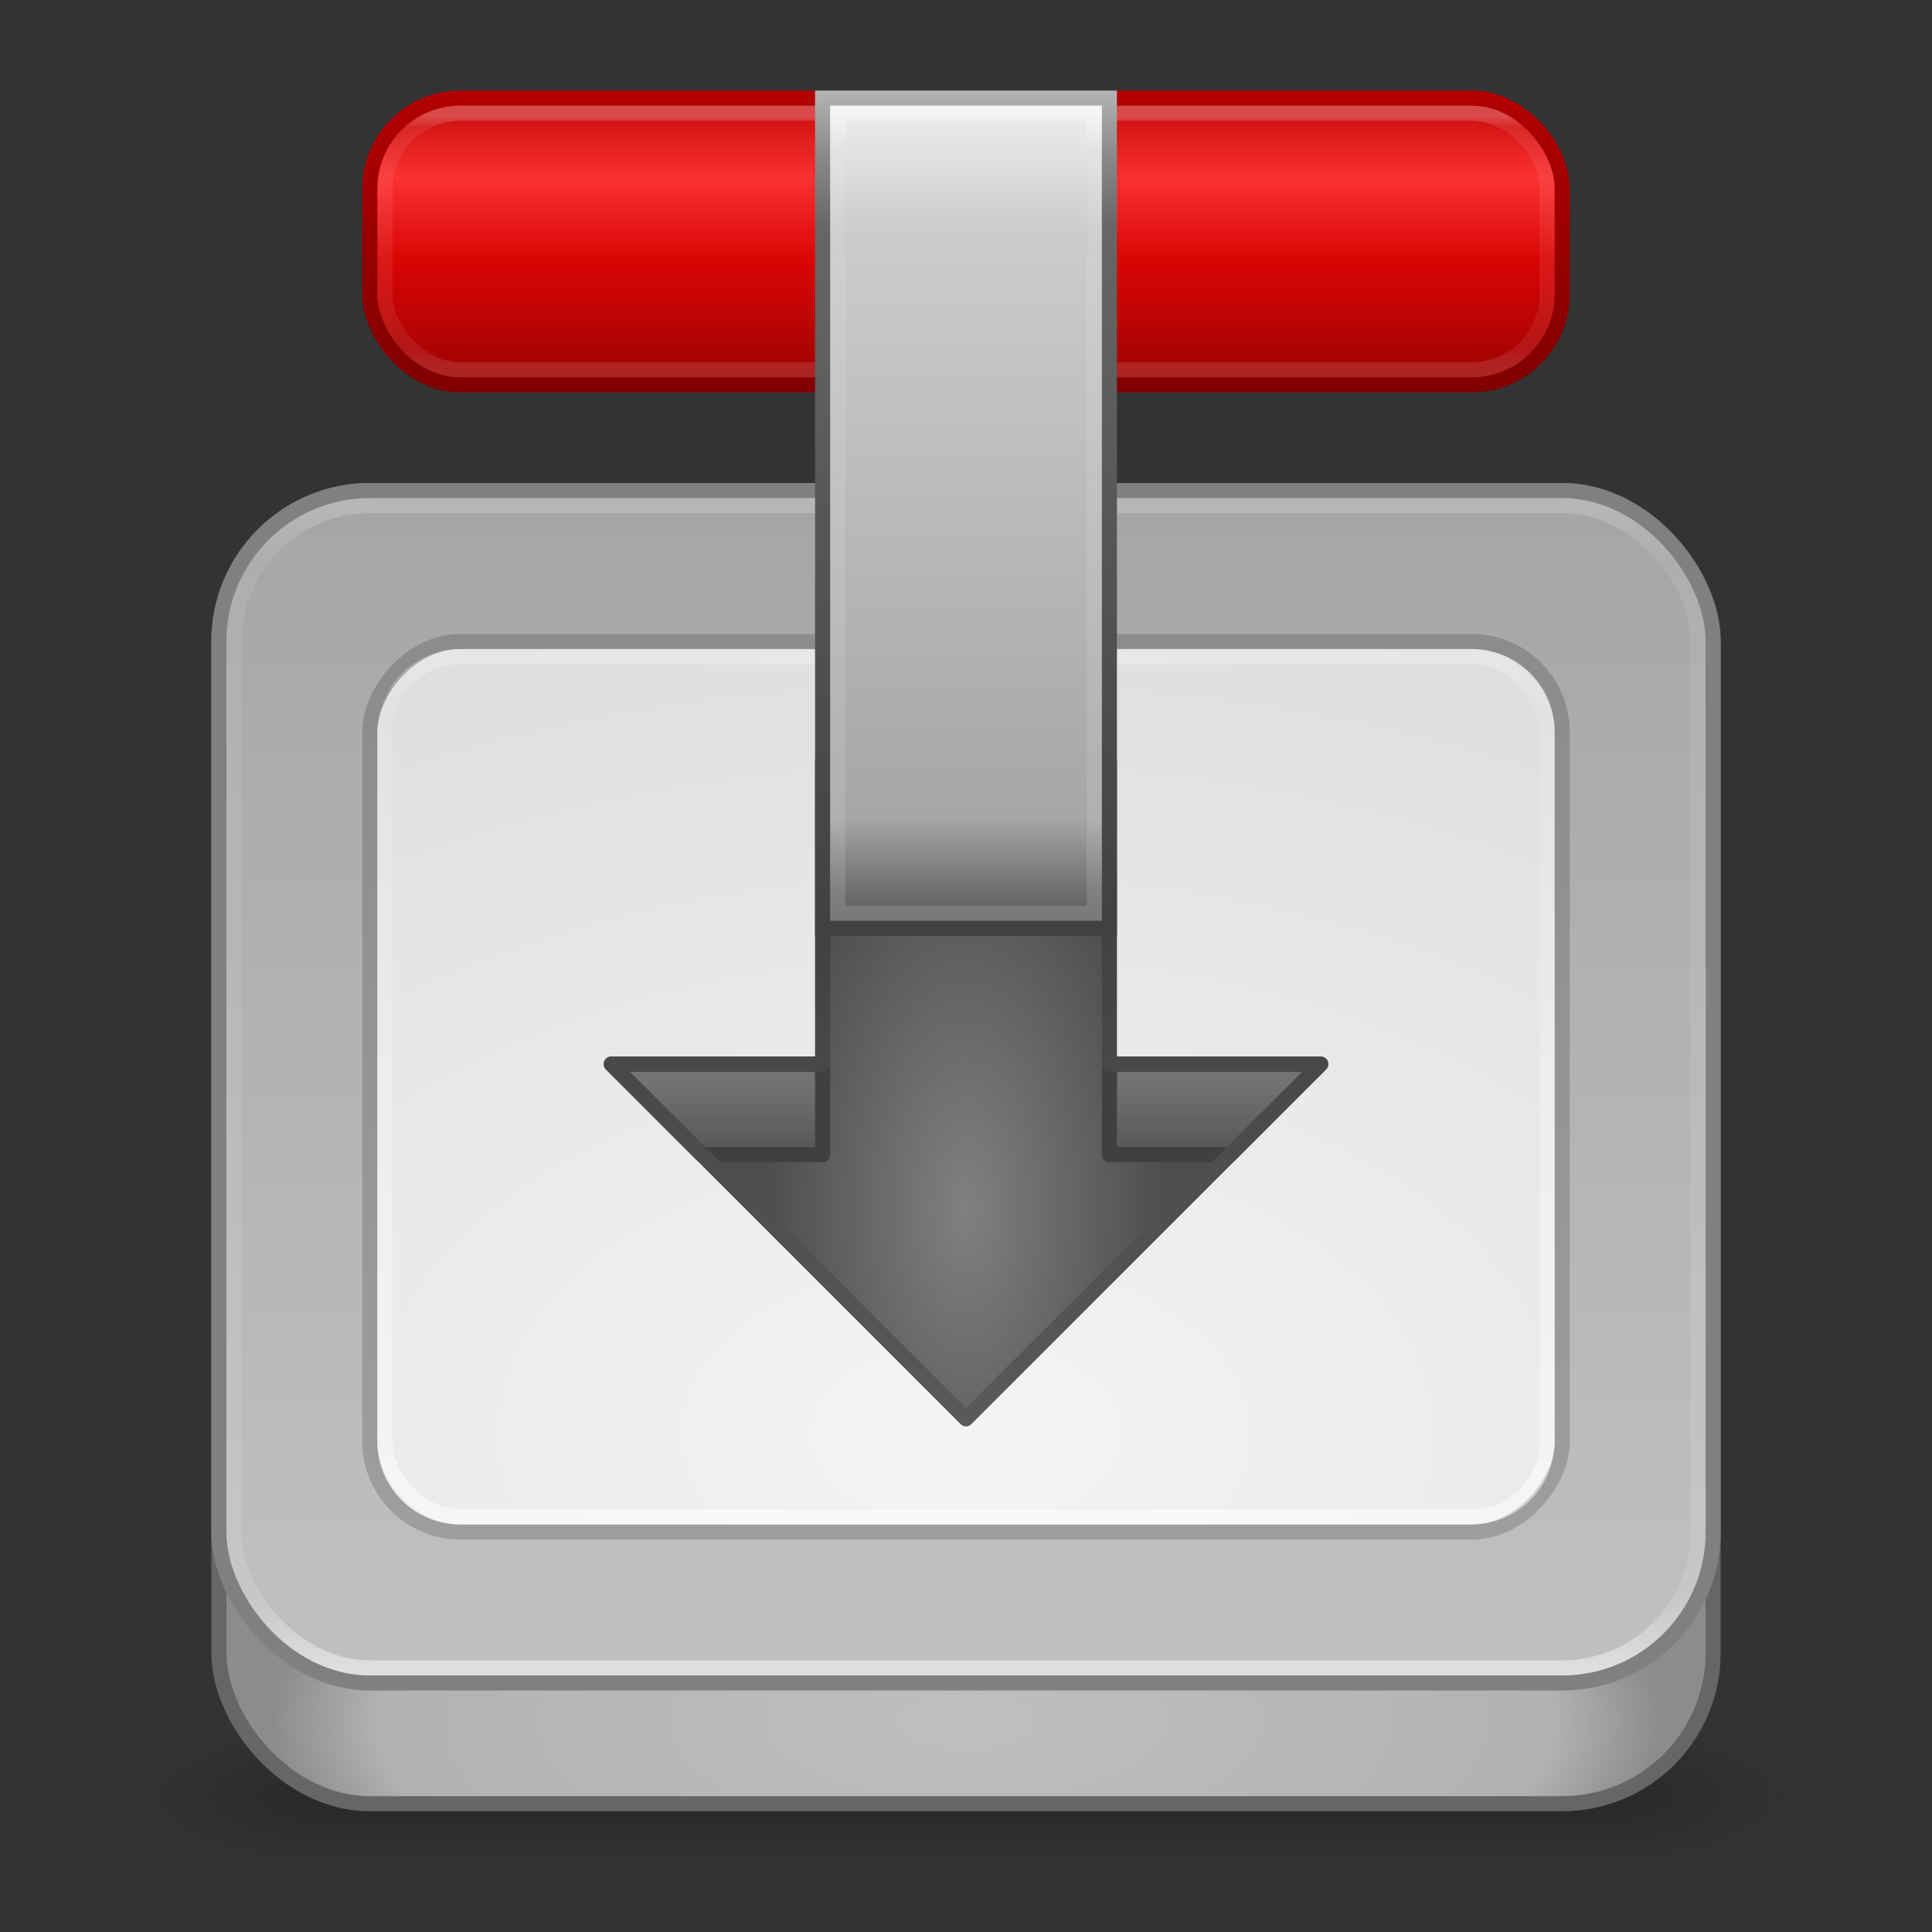 <svg xmlns="http://www.w3.org/2000/svg" xmlns:svg="http://www.w3.org/2000/svg" xmlns:xlink="http://www.w3.org/1999/xlink" id="svg4700" width="128" height="128" version="1.1"><rect width="100%" height="100%" fill="#333333" stroke="none"/><defs id="defs4702"><linearGradient id="linearGradient4464"><stop id="stop4466" offset="0" stop-color="#bfbfbf" stop-opacity="1"/><stop id="stop4468" offset=".846" stop-color="#b2b2b2" stop-opacity="1"/><stop id="stop4470" offset="1" stop-color="#8c8c8c" stop-opacity="1"/></linearGradient><linearGradient id="linearGradient3903"><stop id="stop3905" offset="0" stop-color="maroon" stop-opacity="1"/><stop id="stop3907" offset="1" stop-color="#b20000" stop-opacity="1"/></linearGradient><linearGradient id="linearGradient3944"><stop id="stop3946" offset="0" stop-color="#990303" stop-opacity="1"/><stop id="stop3954" offset=".429" stop-color="#d90404" stop-opacity="1"/><stop id="stop3952" offset=".714" stop-color="#fb3131" stop-opacity="1"/><stop id="stop3948" offset="1" stop-color="#bf0404" stop-opacity="1"/></linearGradient><linearGradient id="linearGradient3928"><stop id="stop3930" offset="0" stop-color="#404040" stop-opacity="1"/><stop id="stop3942" offset=".158" stop-color="#a6a6a4" stop-opacity="1"/><stop id="stop3940" offset=".842" stop-color="#ccc" stop-opacity="1"/><stop id="stop3932" offset="1" stop-color="#f2f2f2" stop-opacity="1"/></linearGradient><linearGradient id="linearGradient3918"><stop id="stop3920" offset="0" stop-color="#404040" stop-opacity="1"/><stop id="stop3926" offset=".842" stop-color="#666" stop-opacity="1"/><stop id="stop3951" offset=".921" stop-color="#878787" stop-opacity="1"/><stop id="stop3922" offset="1" stop-color="#b2b2b2" stop-opacity="1"/></linearGradient><linearGradient id="linearGradient3862"><stop id="stop3864" offset="0" stop-color="#4d4d4d" stop-opacity="1"/><stop id="stop3866" offset="1" stop-color="#737373" stop-opacity="1"/></linearGradient><linearGradient id="linearGradient3848"><stop id="stop3850" offset="0" stop-color="gray" stop-opacity="1"/><stop id="stop3852" offset="1" stop-color="#4d4d4d" stop-opacity="1"/></linearGradient><linearGradient id="linearGradient3816"><stop id="stop3818" offset="0" stop-color="#404040" stop-opacity="1"/><stop id="stop3820" offset="1" stop-color="#595959" stop-opacity="1"/></linearGradient><linearGradient id="linearGradient5353"><stop id="stop5355" offset="0" stop-color="#8c8c8c" stop-opacity="1"/><stop id="stop5357" offset="1" stop-color="#9e9e9e" stop-opacity="1"/></linearGradient><linearGradient id="linearGradient5337"><stop id="stop5339" offset="0" stop-color="#bfbfbf" stop-opacity="1"/><stop id="stop4462" offset=".5" stop-color="#b2b2b2" stop-opacity="1"/><stop id="stop5341" offset="1" stop-color="#a6a6a6" stop-opacity="1"/></linearGradient><linearGradient id="linearGradient5293"><stop id="stop5295" offset="0" stop-color="#bfbfbf" stop-opacity="1"/><stop id="stop5297" offset="1" stop-color="#a6a6a6" stop-opacity="1"/></linearGradient><linearGradient id="linearGradient3473" x1="24" x2="24" y1="5" y2="43" gradientTransform="matrix(1,0,0,0.946,1.17e-5,3.297)" gradientUnits="userSpaceOnUse" xlink:href="#linearGradient3924-803"/><linearGradient id="linearGradient3924-803"><stop id="stop3252" offset="0" stop-color="#fff" stop-opacity="1"/><stop id="stop3254" offset=".063" stop-color="#fff" stop-opacity=".235"/><stop id="stop3256" offset=".951" stop-color="#fff" stop-opacity=".157"/><stop id="stop3258" offset="1" stop-color="#fff" stop-opacity=".392"/></linearGradient><linearGradient id="linearGradient4063" x1="25.132" x2="25.132" y1="1.962" y2="7.01" gradientTransform="matrix(1.114,0,0,1.222,-2.743,-17.708)" gradientUnits="userSpaceOnUse" xlink:href="#linearGradient3688-464-309-8-331"/><linearGradient id="linearGradient3688-464-309-8-331"><stop id="stop3222" offset="0" stop-color="#181818" stop-opacity="1"/><stop id="stop3224" offset="1" stop-color="#181818" stop-opacity="0"/></linearGradient><linearGradient id="linearGradient3149" x1="25.132" x2="25.132" y1="-.751" y2="44.41" gradientTransform="matrix(1.114,0,0,0.815,-2.743,8.195)" gradientUnits="userSpaceOnUse" xlink:href="#linearGradient3600-3"/><linearGradient id="linearGradient3600-3"><stop id="stop3602-38" offset="0" stop-color="#f4f4f4" stop-opacity="1"/><stop id="stop3604-0" offset="1" stop-color="#dbdbdb" stop-opacity="1"/></linearGradient><radialGradient id="radialGradient3152" cx="8.327" cy="8.553" r="20" fx="8.327" fy="8.553" gradientTransform="matrix(-7.9401283e-8,2.165,-5.005,0,66.369,-56.411)" gradientUnits="userSpaceOnUse" xlink:href="#linearGradient2867-449-88-871-390-598-476-591-434-148-57-177-0-454"/><linearGradient id="linearGradient2867-449-88-871-390-598-476-591-434-148-57-177-0-454"><stop id="stop3298" offset="0" stop-color="#f8f8f8" stop-opacity="1"/><stop id="stop3304" offset="1" stop-color="#b0b0b0" stop-opacity="1"/></linearGradient><linearGradient id="linearGradient3154" x1="24" x2="24" y1="59.602" y2="3.899" gradientTransform="matrix(0.897,0,0,0.769,2.461,-42.961)" gradientUnits="userSpaceOnUse" xlink:href="#linearGradient3707-319-631-407-324-6-290"/><linearGradient id="linearGradient3707-319-631-407-324-6-290"><stop id="stop3308" offset="0" stop-color="#505050" stop-opacity="1"/><stop id="stop3310" offset="1" stop-color="#8e8e8e" stop-opacity="1"/></linearGradient><linearGradient id="linearGradient3157-7" x1="25.132" x2="25.132" y1=".985" y2="47.013" gradientTransform="matrix(1.114,0,0,0.847,-2.743,5.962)" gradientUnits="userSpaceOnUse" xlink:href="#linearGradient3600-8"/><linearGradient id="linearGradient3600-8"><stop id="stop3602-4" offset="0" stop-color="#f4f4f4" stop-opacity="1"/><stop id="stop3604-5" offset="1" stop-color="#dbdbdb" stop-opacity="1"/></linearGradient><linearGradient id="linearGradient3159-0" x1="-51.786" x2="-51.786" y1="50.786" y2="2.906" gradientTransform="matrix(0.9,0,0,0.793,63.457,5.018)" gradientUnits="userSpaceOnUse" xlink:href="#linearGradient3104-3"/><linearGradient id="linearGradient3104-3"><stop id="stop3106-6" offset="0" stop-color="#a0a0a0" stop-opacity="1"/><stop id="stop3108-1" offset="1" stop-color="#bebebe" stop-opacity="1"/></linearGradient><radialGradient id="radialGradient3013-896" cx="4.993" cy="43.5" r="2.5" fx="4.993" fy="43.5" gradientTransform="matrix(2.004,0,0,1.4,27.988,-17.4)" gradientUnits="userSpaceOnUse" xlink:href="#linearGradient3688-166-749-2-324"/><linearGradient id="linearGradient3688-166-749-2-324"><stop id="stop3216" offset="0" stop-color="#181818" stop-opacity="1"/><stop id="stop3218" offset="1" stop-color="#181818" stop-opacity="0"/></linearGradient><radialGradient id="radialGradient3015-826" cx="4.993" cy="43.5" r="2.5" fx="4.993" fy="43.5" gradientTransform="matrix(2.004,0,0,1.4,-20.012,-104.4)" gradientUnits="userSpaceOnUse" xlink:href="#linearGradient3688-464-309-8-331"/><linearGradient id="linearGradient3702-501-757-6-946"><stop id="stop3228" offset="0" stop-color="#181818" stop-opacity="0"/><stop id="stop3230" offset=".5" stop-color="#181818" stop-opacity="1"/><stop id="stop3232" offset="1" stop-color="#181818" stop-opacity="0"/></linearGradient><linearGradient id="linearGradient4698" x1="25.058" x2="25.058" y1="47.028" y2="39.999" gradientUnits="userSpaceOnUse" xlink:href="#linearGradient3702-501-757-6-946"/><linearGradient id="linearGradient3040" x1="25.132" x2="25.132" y1="1.962" y2="7.01" gradientTransform="matrix(1.114,0,0,1.222,-2.743,-17.708)" gradientUnits="userSpaceOnUse" xlink:href="#linearGradient3688-464-309-8-331"/><linearGradient id="linearGradient3044" x1="25.132" x2="25.132" y1="-.751" y2="44.41" gradientTransform="matrix(1.114,0,0,0.815,-2.743,8.195)" gradientUnits="userSpaceOnUse" xlink:href="#linearGradient3600-3"/><linearGradient id="linearGradient3868-5" x1="20" x2="20" y1="29" y2="27" gradientUnits="userSpaceOnUse" xlink:href="#linearGradient3862-1"/><linearGradient id="linearGradient3862-1"><stop id="stop3864-0" offset="0" stop-color="#4d4d4d" stop-opacity="1"/><stop id="stop3866-5" offset="1" stop-color="#737373" stop-opacity="1"/></linearGradient><linearGradient id="linearGradient3037-6" x1="25" x2="25" y1="39.857" y2="4.971" gradientTransform="matrix(1,0,0,0.798,1.17e-5,9.11)" gradientUnits="userSpaceOnUse" xlink:href="#linearGradient3924-803-3"/><linearGradient id="linearGradient3924-803-3"><stop id="stop3252-9" offset="0" stop-color="#fff" stop-opacity="1"/><stop id="stop3254-8" offset=".063" stop-color="#fff" stop-opacity=".8"/><stop id="stop3256-4" offset=".951" stop-color="#fff" stop-opacity=".157"/><stop id="stop3258-1" offset="1" stop-color="#fff" stop-opacity=".5"/></linearGradient><linearGradient id="linearGradient3037-2" x1="25" x2="25" y1="39.857" y2="4.971" gradientTransform="matrix(0.946,0,0,0.798,1.297,9.11)" gradientUnits="userSpaceOnUse" xlink:href="#linearGradient3924-803-7"/><linearGradient id="linearGradient3924-803-7"><stop id="stop3252-4" offset="0" stop-color="#fff" stop-opacity=".48"/><stop id="stop3254-3" offset=".063" stop-color="#fff" stop-opacity=".235"/><stop id="stop3256-6" offset=".951" stop-color="#fff" stop-opacity=".157"/><stop id="stop3258-17" offset="1" stop-color="#fff" stop-opacity="1"/></linearGradient><linearGradient id="linearGradient3037-8" x1="25" x2="25" y1="39.857" y2="4.971" gradientTransform="matrix(0.946,0,0,0.798,1.297,9.11)" gradientUnits="userSpaceOnUse" xlink:href="#linearGradient3924-803-34"/><linearGradient id="linearGradient3924-803-34"><stop id="stop3252-1" offset="0" stop-color="#fff" stop-opacity=".25"/><stop id="stop3254-7" offset=".063" stop-color="#fff" stop-opacity=".15"/><stop id="stop3256-64" offset=".951" stop-color="#fff" stop-opacity=".15"/><stop id="stop3258-5" offset="1" stop-color="#fff" stop-opacity=".5"/></linearGradient><linearGradient id="linearGradient4235" x1="25" x2="25" y1="39.857" y2="4.971" gradientTransform="matrix(0.144,0,0,0.749,28.541,0.548)" gradientUnits="userSpaceOnUse" xlink:href="#linearGradient3924-803-7"/><linearGradient id="linearGradient4238" x1="25" x2="25" y1="21" y2="3" gradientTransform="matrix(1.333,0,0,1.556,0,-1.333)" gradientUnits="userSpaceOnUse" xlink:href="#linearGradient3928"/><linearGradient id="linearGradient4240" x1="24" x2="24" y1="21" y2="3" gradientTransform="matrix(1.333,0,0,1.556,0,-1.333)" gradientUnits="userSpaceOnUse" xlink:href="#linearGradient3918"/><linearGradient id="linearGradient4243" x1="25" x2="25" y1="39.857" y2="4.971" gradientTransform="matrix(1.009,0,0,0.194,7.784,3.598)" gradientUnits="userSpaceOnUse" xlink:href="#linearGradient3924-803-34"/><linearGradient id="linearGradient4246" x1="20.286" x2="20.286" y1="9" y2="2" gradientTransform="matrix(1.436,0,0,1.331,-2.462,0.671)" gradientUnits="userSpaceOnUse" xlink:href="#linearGradient3944"/><linearGradient id="linearGradient4248" x1="29" x2="29" y1="9" y2="2" gradientTransform="matrix(1.333,0,0,1.331,0,0.671)" gradientUnits="userSpaceOnUse" xlink:href="#linearGradient3903"/><linearGradient id="linearGradient4251" x1="24" x2="24" y1="23" y2="35.75" gradientTransform="matrix(1.25,0,0,1.333,2,-0.667)" gradientUnits="userSpaceOnUse" xlink:href="#linearGradient3816"/><linearGradient id="linearGradient4254" x1="20" x2="20" y1="29" y2="27" gradientTransform="matrix(-1.212,0,0,1.333,62.727,0)" gradientUnits="userSpaceOnUse" xlink:href="#linearGradient3862-1"/><linearGradient id="linearGradient4257" x1="20" x2="20" y1="29" y2="27" gradientTransform="matrix(1.333,0,0,1.333,-1.333,0)" gradientUnits="userSpaceOnUse" xlink:href="#linearGradient3862"/><radialGradient id="radialGradient4260" cx="24" cy="28" r="6" fx="24" fy="28" gradientTransform="matrix(1.111,0,-1.7777405e-8,2.222,5.333,-22.222)" gradientUnits="userSpaceOnUse" xlink:href="#linearGradient3848"/><linearGradient id="linearGradient4263" x1="25" x2="25" y1="39.857" y2="4.971" gradientTransform="matrix(0.973,0,0,0.749,8.649,19.215)" gradientUnits="userSpaceOnUse" xlink:href="#linearGradient3924-803-3"/><linearGradient id="linearGradient4266" x1="25" x2="25" y1="39.857" y2="4.971" gradientTransform="matrix(1.261,0,0,1.064,1.73,12.147)" gradientUnits="userSpaceOnUse" xlink:href="#linearGradient3924-803"/><radialGradient id="radialGradient4269" cx="9.64" cy="-24.649" r="16" fx="9.64" fy="-24.649" gradientTransform="matrix(0,1.952,-3.196,0,-46.783,-66.124)" gradientUnits="userSpaceOnUse" xlink:href="#linearGradient3600-8"/><linearGradient id="linearGradient4271" x1="24" x2="24" y1="-11" y2="-37" gradientTransform="matrix(1.247,0,0,1.077,2.065,-10.692)" gradientUnits="userSpaceOnUse" xlink:href="#linearGradient5353"/><linearGradient id="linearGradient4274" x1="24" x2="24" y1="39" y2="8" gradientTransform="matrix(1.265,0,0,1.137,1.641,8.137)" gradientUnits="userSpaceOnUse" xlink:href="#linearGradient5293"/><radialGradient id="radialGradient4277" cx="61.513" cy="26" r="20" fx="61.513" fy="26" gradientTransform="matrix(-3.9005676e-8,0.115,-1.075,-1.4958689e-7,59.956,49.941)" gradientUnits="userSpaceOnUse" xlink:href="#linearGradient5337"/><radialGradient id="radialGradient4283" cx="4.993" cy="43.5" r="2.5" fx="4.993" fy="43.5" gradientTransform="matrix(2.004,0,0,1.4,27.988,-17.4)" gradientUnits="userSpaceOnUse" xlink:href="#linearGradient3688-166-749-2-324"/><radialGradient id="radialGradient4285" cx="4.993" cy="43.5" r="2.5" fx="4.993" fy="43.5" gradientTransform="matrix(2.004,0,0,1.4,-20.012,-104.4)" gradientUnits="userSpaceOnUse" xlink:href="#linearGradient3688-464-309-8-331"/><linearGradient id="linearGradient4287" x1="25.058" x2="25.058" y1="47.028" y2="39.999" gradientUnits="userSpaceOnUse" xlink:href="#linearGradient3702-501-757-6-946"/><linearGradient id="linearGradient4408" x1="25" x2="25" y1="39.857" y2="4.971" gradientTransform="matrix(0.35,0,0,1.588,55.598,-0.879)" gradientUnits="userSpaceOnUse" xlink:href="#linearGradient3924-803-7"/><linearGradient id="linearGradient4411" x1="25" x2="25" y1="21" y2="3" gradientTransform="matrix(2.815,0,0,3.169,-3.556,-3.346)" gradientUnits="userSpaceOnUse" xlink:href="#linearGradient3928"/><linearGradient id="linearGradient4413" x1="24" x2="24" y1="21" y2="3" gradientTransform="matrix(2.815,0,0,3.169,-3.556,-3.346)" gradientUnits="userSpaceOnUse" xlink:href="#linearGradient3918"/><linearGradient id="linearGradient4416" x1="25" x2="25" y1="39.857" y2="4.971" gradientTransform="matrix(2.1,0,0,0.472,13.604,5.31)" gradientUnits="userSpaceOnUse" xlink:href="#linearGradient3924-803-34"/><linearGradient id="linearGradient4419" x1="20.286" x2="20.286" y1="9" y2="2" gradientTransform="matrix(2.909,0,0,2.811,-5.807,0.527)" gradientUnits="userSpaceOnUse" xlink:href="#linearGradient3944"/><linearGradient id="linearGradient4421" x1="29" x2="29" y1="9" y2="2" gradientTransform="matrix(2.701,0,0,2.811,-0.821,0.527)" gradientUnits="userSpaceOnUse" xlink:href="#linearGradient3903"/><linearGradient id="linearGradient4424" x1="24" x2="24" y1="23" y2="35.567" gradientTransform="matrix(2.554,0,0,2.729,2.696,-3.05)" gradientUnits="userSpaceOnUse" xlink:href="#linearGradient3816"/><linearGradient id="linearGradient4427" x1="20" x2="20" y1="29" y2="27" gradientTransform="matrix(-2.597,0,0,3.111,128.701,-12.333)" gradientUnits="userSpaceOnUse" xlink:href="#linearGradient3862-1"/><linearGradient id="linearGradient4430" x1="20" x2="20" y1="29" y2="27" gradientTransform="matrix(2.857,0,0,3.111,-6.286,-12.333)" gradientUnits="userSpaceOnUse" xlink:href="#linearGradient3862"/><radialGradient id="radialGradient4433" cx="24" cy="28" r="6" fx="24" fy="28" gradientTransform="matrix(2.222,0,-3.555481e-8,4.444,10.667,-44.444)" gradientUnits="userSpaceOnUse" xlink:href="#linearGradient3848"/><linearGradient id="linearGradient4436" x1="25" x2="25" y1="39.857" y2="4.971" gradientTransform="matrix(1.972,0,0,1.525,15.666,36.807)" gradientUnits="userSpaceOnUse" xlink:href="#linearGradient3924-803-3"/><linearGradient id="linearGradient4439" x1="25" x2="25" y1="39.857" y2="4.971" gradientTransform="matrix(2.603,0,0,2.215,1.527,22.36)" gradientUnits="userSpaceOnUse" xlink:href="#linearGradient3924-803"/><radialGradient id="radialGradient4442" cx="9.64" cy="-24.649" r="16" fx="9.64" fy="-24.649" gradientTransform="matrix(0,3.971,-6.474,0,-95.585,-133.286)" gradientUnits="userSpaceOnUse" xlink:href="#linearGradient3600-8"/><linearGradient id="linearGradient4444" x1="24" x2="24" y1="-11" y2="-37" gradientTransform="matrix(2.527,0,0,2.191,3.361,-20.512)" gradientUnits="userSpaceOnUse" xlink:href="#linearGradient5353"/><linearGradient id="linearGradient4447" x1="24" x2="24" y1="39" y2="8" gradientTransform="matrix(2.556,0,0,2.304,2.662,15.56)" gradientUnits="userSpaceOnUse" xlink:href="#linearGradient5293"/><radialGradient id="radialGradient4450" cx="59.323" cy="26" r="20" fx="59.323" fy="26" gradientTransform="matrix(-3.5873242e-7,0.9,-2.3,9.474266e-7,123.8,60.61)" gradientUnits="userSpaceOnUse" xlink:href="#linearGradient4464"/><radialGradient id="radialGradient4456" cx="4.993" cy="43.5" r="2.5" fx="4.993" fy="43.5" gradientTransform="matrix(2.004,0,0,1.4,27.988,-17.4)" gradientUnits="userSpaceOnUse" xlink:href="#linearGradient3688-166-749-2-324"/><radialGradient id="radialGradient4458" cx="4.993" cy="43.5" r="2.5" fx="4.993" fy="43.5" gradientTransform="matrix(2.004,0,0,1.4,-20.012,-104.4)" gradientUnits="userSpaceOnUse" xlink:href="#linearGradient3688-464-309-8-331"/><linearGradient id="linearGradient4460" x1="25.058" x2="25.058" y1="47.028" y2="39.999" gradientUnits="userSpaceOnUse" xlink:href="#linearGradient3702-501-757-6-946"/></defs><g id="g3143"><g id="g3712-0" opacity=".4" transform="matrix(2.947,0,0,1.429,-6.737,56.857)"><rect id="rect2801-4" width="5" height="7" x="38" y="40" fill="url(#radialGradient4456)" fill-opacity="1" stroke="none"/><rect id="rect3696-8" width="5" height="7" x="-10" y="-47" fill="url(#radialGradient4458)" fill-opacity="1" stroke="none" transform="scale(-1,-1)"/><rect id="rect3700-7" width="28" height="7" x="10" y="40" fill="url(#linearGradient4460)" fill-opacity="1" stroke="none"/></g><rect id="rect5505-21" width="99" height="87" x="14.5" y="32.5" fill="url(#radialGradient4450)" fill-opacity="1" fill-rule="nonzero" stroke="#666" stroke-dasharray="none" stroke-dashoffset="0" stroke-linecap="butt" stroke-linejoin="round" stroke-miterlimit="4" stroke-opacity="1" stroke-width="1" color="#000" display="inline" enable-background="accumulate" overflow="visible" rx="10" ry="10" visibility="visible" style="marker:none"/><rect id="rect5505-21-1" width="99" height="79" x="14.5" y="32.5" fill="url(#linearGradient4447)" fill-opacity="1" fill-rule="nonzero" stroke="gray" stroke-dasharray="none" stroke-dashoffset="0" stroke-linecap="butt" stroke-linejoin="round" stroke-miterlimit="4" stroke-opacity="1" stroke-width="1" color="#000" display="inline" enable-background="accumulate" overflow="visible" rx="10" ry="10" visibility="visible" style="marker:none"/><rect stroke-linejoin="round" style="marker:none" id="rect5505-21-2" width="79" height="59" x="24.5" y="-101.5" fill="url(#radialGradient4442)" fill-opacity="1" fill-rule="nonzero" stroke="url(#linearGradient4444)" stroke-dasharray="none" stroke-dashoffset="0" stroke-linecap="round" stroke-miterlimit="4" stroke-opacity="1" stroke-width="1" color="#000" display="inline" enable-background="accumulate" overflow="visible" rx="6" ry="6" transform="scale(1,-1)" visibility="visible"/><rect id="rect6741-1" width="97" height="77" x="15.5" y="33.5" fill="none" stroke="url(#linearGradient4439)" stroke-dasharray="none" stroke-dashoffset="0" stroke-linecap="round" stroke-linejoin="round" stroke-miterlimit="4" stroke-opacity="1" stroke-width="1" opacity=".5" rx="9" ry="9"/><rect id="rect6741-1-7" width="77" height="57" x="25.5" y="43.5" fill="none" stroke="url(#linearGradient4436)" stroke-dasharray="none" stroke-dashoffset="0" stroke-linecap="round" stroke-linejoin="round" stroke-miterlimit="4" stroke-opacity="1" stroke-width="1" opacity=".5" rx="5" ry="5"/><path id="path3846" fill="url(#radialGradient4433)" fill-opacity="1" stroke="none" d="m 54.5,76.5 -8,0 L 64,94 81.5,76.5 l -8,0 0,-26 -19,0"/><path id="path3826" fill="url(#linearGradient4430)" fill-opacity="1" stroke="#404040" stroke-linecap="butt" stroke-linejoin="round" stroke-opacity="1" stroke-width="1" d="m 54.5,70.5 0,6 -8,0 -6,-6 z"/><path id="path3826-5" fill="url(#linearGradient4427)" fill-opacity="1" stroke="#404040" stroke-linecap="butt" stroke-linejoin="round" stroke-opacity="1" stroke-width="1" d="m 73.5,70.5 0,6 8,0 6,-6 z"/><path id="path3851" fill="none" stroke="url(#linearGradient4424)" stroke-linecap="butt" stroke-linejoin="round" stroke-opacity="1" stroke-width="1" d="m 54.5,70.5 -14,0 L 64,94 87.5,70.5 l -14,0 0,-20 -19,0 z"/><rect id="rect3908" width="79" height="19" x="24.5" y="6.5" fill="url(#linearGradient4419)" fill-opacity="1" stroke="url(#linearGradient4421)" stroke-dasharray="none" stroke-linecap="butt" stroke-linejoin="miter" stroke-miterlimit="4" stroke-opacity="1" stroke-width="1" rx="6" ry="6"/><rect id="rect6741-1-1" width="77" height="17" x="25.5" y="7.5" fill="none" stroke="url(#linearGradient4416)" stroke-dasharray="none" stroke-dashoffset="0" stroke-linecap="round" stroke-linejoin="round" stroke-miterlimit="4" stroke-opacity="1" stroke-width="1" opacity=".5" rx="5" ry="5"/><rect id="rect3906" width="19" height="55" x="54.5" y="6.5" fill="url(#linearGradient4411)" fill-opacity="1" stroke="url(#linearGradient4413)" stroke-dasharray="none" stroke-linecap="butt" stroke-linejoin="miter" stroke-miterlimit="4" stroke-opacity="1" stroke-width="1"/><rect id="rect6741-1-0" width="17" height="53" x="55.5" y="7.5" fill="none" stroke="url(#linearGradient4408)" stroke-dasharray="none" stroke-dashoffset="0" stroke-linecap="round" stroke-linejoin="miter" stroke-miterlimit="4" stroke-opacity="1" stroke-width="1" opacity=".5"/></g></svg>